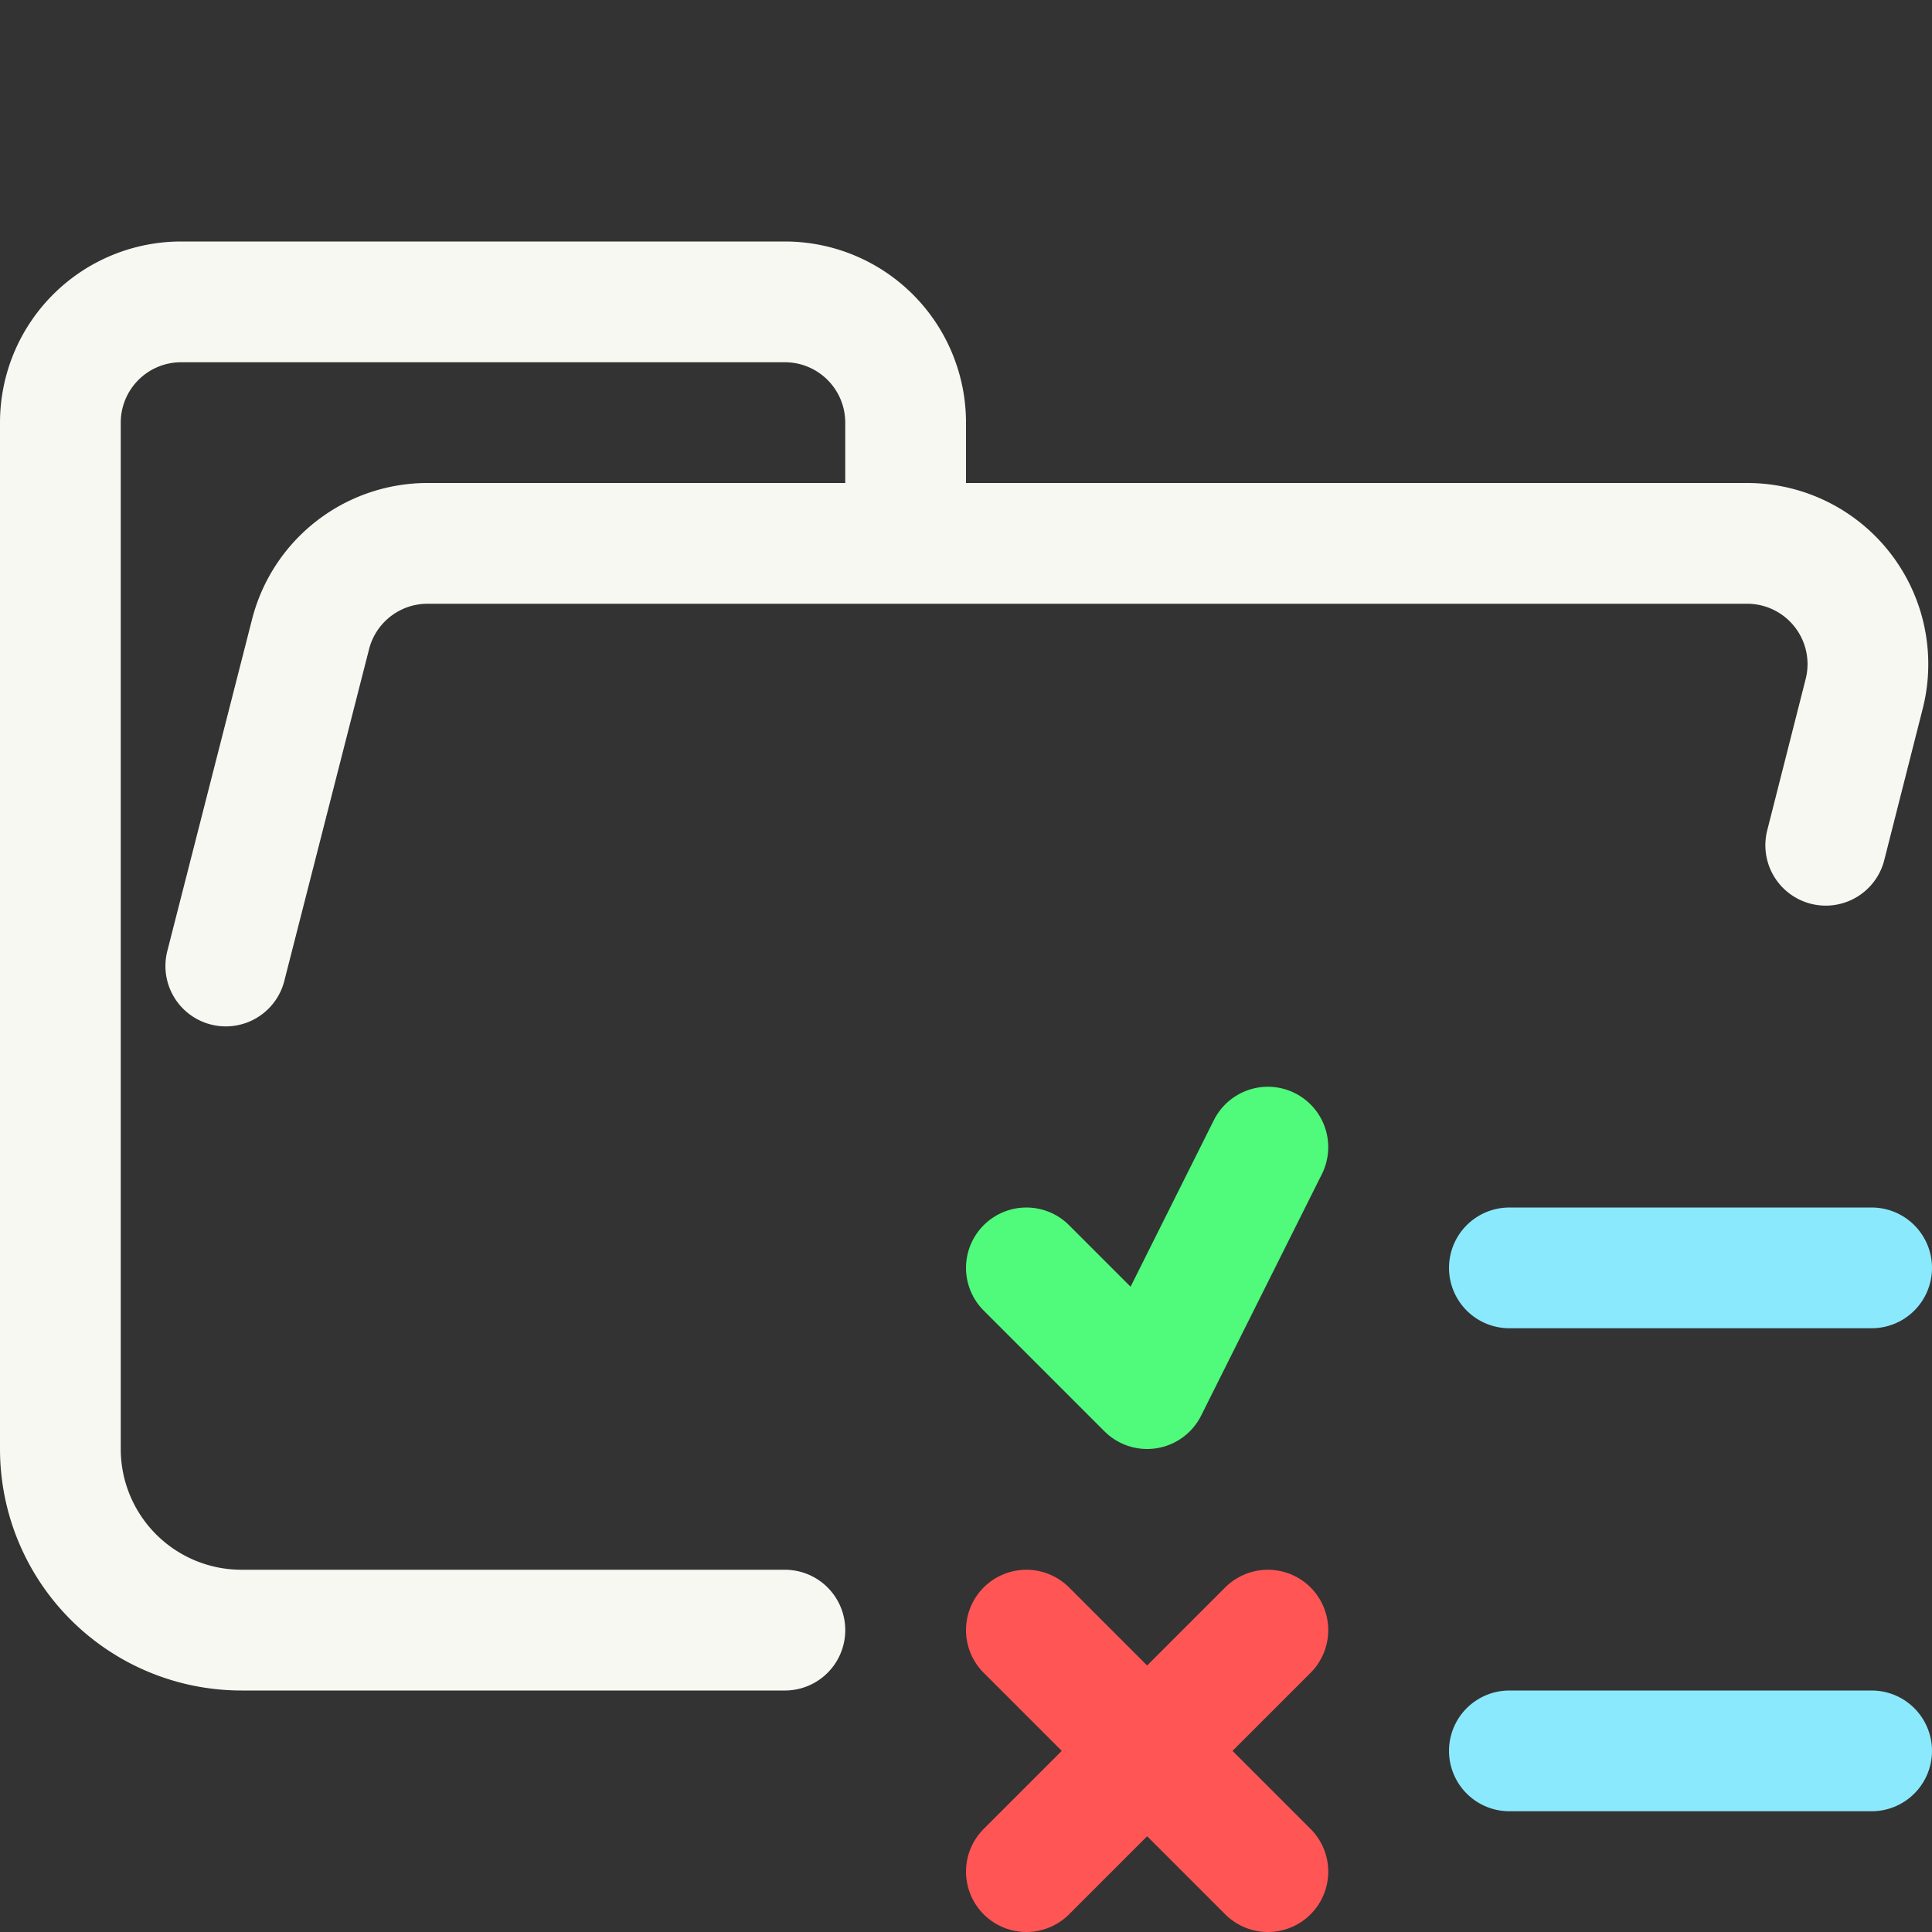 <svg xmlns="http://www.w3.org/2000/svg" width="16" height="16"><rect width="100%" height="100%" fill="#333333" stroke="none"/><g fill="none" fill-rule="evenodd" stroke-linecap="round"><path stroke="#F8F8F2" stroke-linejoin="round" d="m1.87 8 .7-2.74a1 1 0 0 1 .96-.76h10.94a1 1 0 0 1 .97 1.24L15.12 7M6.5 13.5H2A1.5 1.5 0 0 1 .5 12V3.5a1 1 0 0 1 1-1h5a1 1 0 0 1 1 1v1"/><path stroke="#8BE9FD" d="M12.5 14.5h3M12.5 10.5h3"/><path stroke="#50FA7B" stroke-linejoin="round" d="m8.5 10.5 1 1 1-2"/><path stroke="#FF5555" d="m8.5 13.5 2 2M10.5 13.5l-2 2"/></g></svg>
